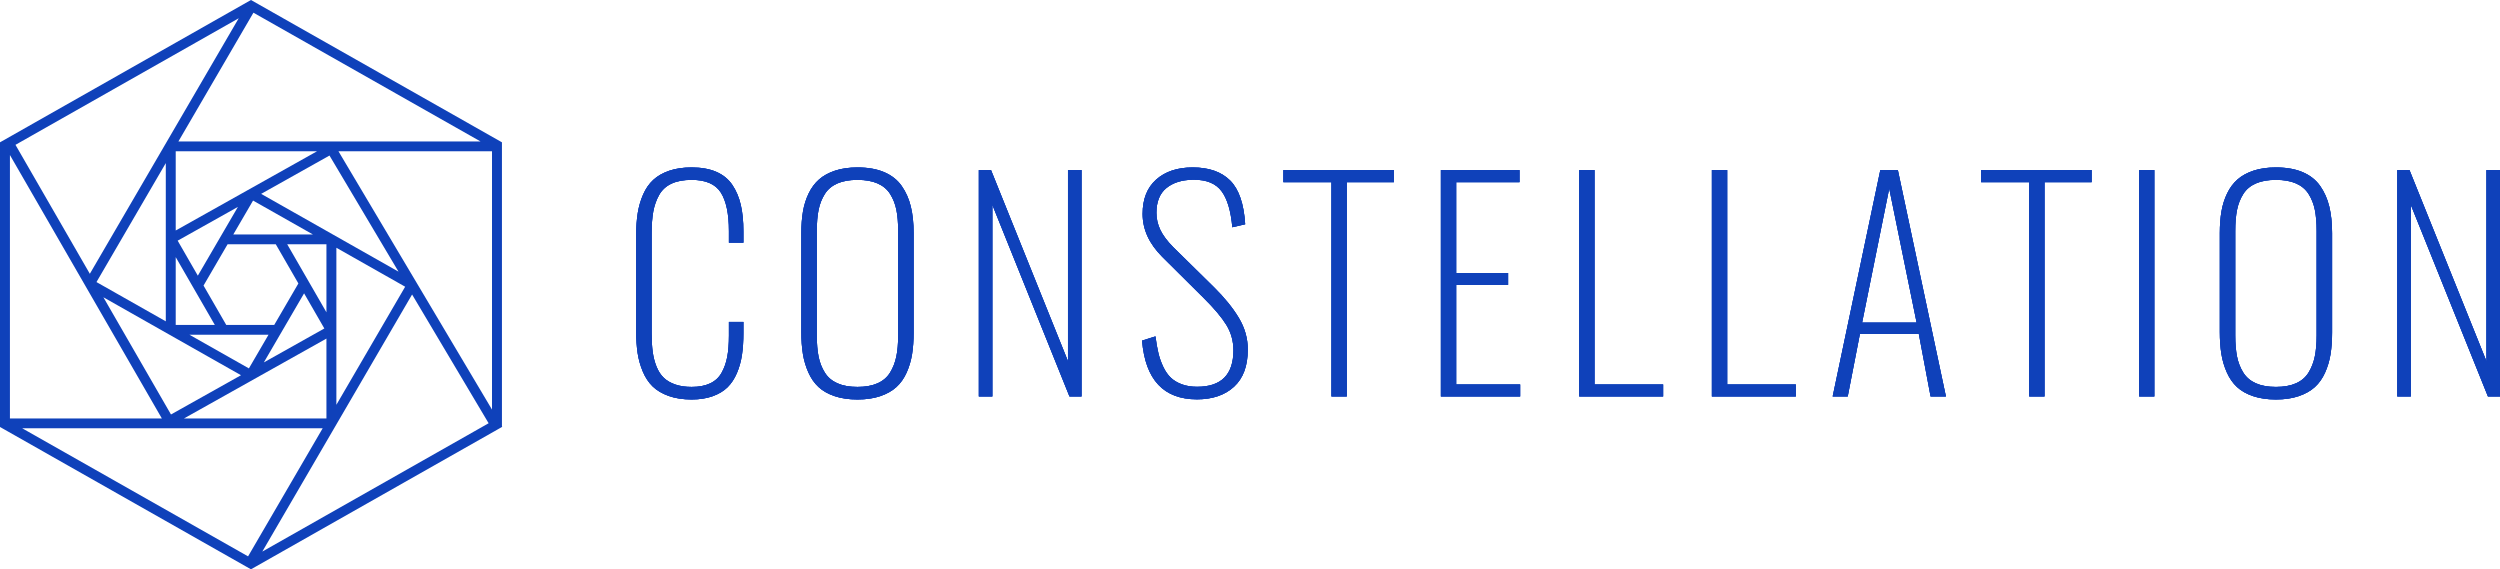 <?xml version="1.0" encoding="UTF-8"?>
<svg width="202px" height="46px" viewBox="0 0 202 46" version="1.1" xmlns="http://www.w3.org/2000/svg" xmlns:xlink="http://www.w3.org/1999/xlink">
    <!-- Generator: Sketch 49.1 (51147) - http://www.bohemiancoding.com/sketch -->
    <title>Group 3</title>
    <desc>Created with Sketch.</desc>
    <defs></defs>
    <g id="Website-V1" stroke="none" stroke-width="1" fill="none" fill-rule="evenodd">
        <g transform="translate(-140, -22)" fill="#0F41BA" id="Group-3">
            <g transform="translate(140, 22)">
                <g id="Group" transform="translate(51.402, 13.529)">
                    <path d="M6.181,18.485 C6.672,18.308 7.072,18.067 7.382,17.762 C7.692,17.456 7.944,17.074 8.14,16.614 C8.335,16.154 8.472,15.665 8.549,15.146 C8.627,14.628 8.666,14.041 8.666,13.386 L8.666,12.481 L7.493,12.481 L7.493,13.585 C7.493,14.254 7.448,14.826 7.36,15.301 C7.271,15.775 7.12,16.204 6.906,16.586 C6.692,16.969 6.384,17.256 5.982,17.447 C5.58,17.638 5.08,17.734 4.482,17.734 C3.98,17.734 3.542,17.67 3.165,17.541 C2.789,17.412 2.479,17.232 2.235,17 C1.992,16.768 1.797,16.471 1.649,16.106 C1.501,15.742 1.398,15.347 1.339,14.92 C1.28,14.493 1.251,13.997 1.251,13.43 L1.251,5.33 C1.251,4.639 1.295,4.048 1.383,3.559 C1.472,3.07 1.631,2.623 1.859,2.218 C2.088,1.814 2.42,1.51 2.855,1.308 C3.291,1.105 3.833,1.004 4.482,1.004 C5.618,1.004 6.404,1.344 6.839,2.025 C7.275,2.706 7.493,3.745 7.493,5.143 L7.493,6.081 L8.666,6.081 L8.666,5.154 C8.666,4.344 8.595,3.636 8.455,3.029 C8.315,2.422 8.088,1.885 7.775,1.418 C7.461,0.951 7.029,0.598 6.48,0.359 C5.93,0.119 5.264,0 4.482,0 C3.789,0 3.182,0.09 2.662,0.27 C2.142,0.451 1.714,0.697 1.378,1.01 C1.042,1.323 0.771,1.714 0.564,2.185 C0.358,2.656 0.212,3.156 0.127,3.686 C0.042,4.216 0,4.811 0,5.473 L0,13.232 C0,13.886 0.039,14.473 0.116,14.992 C0.194,15.51 0.334,16.011 0.537,16.493 C0.74,16.974 1.005,17.375 1.334,17.695 C1.662,18.015 2.092,18.271 2.623,18.462 C3.154,18.654 3.774,18.749 4.482,18.749 C5.124,18.749 5.69,18.661 6.181,18.485 Z M21.026,17.745 C21.365,17.436 21.64,17.048 21.85,16.581 C22.06,16.114 22.208,15.619 22.293,15.097 C22.377,14.574 22.42,13.986 22.42,13.331 L22.42,5.308 C22.42,4.499 22.344,3.784 22.193,3.162 C22.042,2.54 21.796,1.986 21.457,1.501 C21.118,1.015 20.649,0.644 20.052,0.386 C19.454,0.129 18.731,0 17.882,0 C17.196,0 16.593,0.087 16.073,0.259 C15.553,0.432 15.121,0.669 14.778,0.971 C14.435,1.273 14.155,1.65 13.937,2.102 C13.719,2.555 13.566,3.04 13.478,3.559 C13.389,4.078 13.345,4.661 13.345,5.308 L13.345,13.298 C13.345,13.953 13.387,14.543 13.472,15.069 C13.557,15.595 13.705,16.093 13.915,16.564 C14.125,17.035 14.398,17.427 14.734,17.74 C15.069,18.052 15.503,18.299 16.034,18.479 C16.565,18.659 17.181,18.749 17.882,18.749 C18.583,18.749 19.198,18.659 19.725,18.479 C20.253,18.299 20.686,18.054 21.026,17.745 Z M15.243,16.575 C15.003,16.193 14.835,15.762 14.739,15.284 C14.643,14.806 14.596,14.236 14.596,13.574 L14.596,5.131 C14.596,4.469 14.643,3.901 14.739,3.427 C14.835,2.952 15.003,2.525 15.243,2.146 C15.483,1.767 15.822,1.483 16.261,1.291 C16.7,1.1 17.241,1.004 17.882,1.004 C18.524,1.004 19.065,1.1 19.504,1.291 C19.943,1.483 20.282,1.767 20.522,2.146 C20.762,2.525 20.929,2.952 21.026,3.427 C21.121,3.901 21.169,4.469 21.169,5.131 L21.169,13.574 C21.169,14.236 21.12,14.806 21.02,15.284 C20.92,15.762 20.752,16.193 20.517,16.575 C20.28,16.958 19.943,17.247 19.504,17.442 C19.065,17.637 18.524,17.734 17.882,17.734 C17.241,17.734 16.7,17.637 16.261,17.442 C15.822,17.247 15.483,16.958 15.243,16.575 Z M28.781,18.506 L28.781,3.024 L35.012,18.506 L35.986,18.506 L35.986,0.21 L34.891,0.21 L34.891,15.659 L28.671,0.21 L27.686,0.21 L27.686,18.506 L28.781,18.506 Z M48.307,17.718 C49.049,17.037 49.42,16.035 49.42,14.71 C49.42,13.813 49.178,12.961 48.695,12.156 C48.211,11.35 47.545,10.528 46.697,9.689 L43.388,6.434 C42.901,5.941 42.554,5.475 42.348,5.038 C42.141,4.6 42.038,4.142 42.038,3.664 C42.038,2.774 42.303,2.11 42.834,1.672 C43.366,1.234 44.078,1.008 44.971,0.993 L45.081,0.993 C46.099,0.993 46.839,1.302 47.3,1.92 C47.761,2.538 48.051,3.509 48.169,4.833 L49.209,4.591 C49.106,2.935 48.7,1.756 47.992,1.054 C47.284,0.351 46.277,0 44.971,0 L44.937,0 C43.713,0.007 42.737,0.336 42.01,0.988 C41.283,1.639 40.92,2.56 40.92,3.752 C40.92,5.01 41.451,6.169 42.513,7.228 L45.867,10.561 C46.701,11.385 47.307,12.106 47.688,12.724 C48.067,13.342 48.258,14.026 48.258,14.777 C48.258,16.741 47.28,17.723 45.325,17.723 C44.86,17.723 44.449,17.657 44.091,17.524 C43.733,17.392 43.436,17.214 43.2,16.989 C42.964,16.765 42.761,16.474 42.591,16.117 C42.421,15.76 42.29,15.391 42.198,15.008 C42.106,14.626 42.027,14.173 41.96,13.651 L40.876,13.993 C41.141,17.157 42.62,18.738 45.314,18.738 C46.568,18.738 47.566,18.398 48.307,17.718 Z M57.419,18.506 L57.419,1.192 L61.226,1.192 L61.226,0.21 L52.295,0.21 L52.295,1.192 L56.179,1.192 L56.179,18.506 L57.419,18.506 Z M71.428,18.506 L71.428,17.535 L66.259,17.535 L66.259,9.49 L70.454,9.49 L70.454,8.53 L66.259,8.53 L66.259,1.192 L71.373,1.192 L71.373,0.21 L65.02,0.21 L65.02,18.506 L71.428,18.506 Z M82.98,18.506 L82.98,17.535 L77.435,17.535 L77.435,0.21 L76.196,0.21 L76.196,18.506 L82.98,18.506 Z M93.702,18.506 L93.702,17.535 L88.157,17.535 L88.157,0.21 L86.917,0.21 L86.917,18.506 L93.702,18.506 Z M101.247,1.7 L103.461,12.536 L99.056,12.536 L101.247,1.7 Z M97.894,18.506 L98.879,13.452 L103.638,13.452 L104.59,18.506 L105.829,18.506 L101.945,0.21 L100.528,0.21 L96.677,18.506 L97.894,18.506 Z M113.795,18.506 L113.795,1.192 L117.602,1.192 L117.602,0.21 L108.671,0.21 L108.671,1.192 L112.556,1.192 L112.556,18.506 L113.795,18.506 Z M121.44,18.506 L122.669,18.506 L122.669,0.21 L121.44,0.21 L121.44,18.506 Z M135.638,17.745 C135.977,17.436 136.252,17.048 136.462,16.581 C136.672,16.114 136.82,15.619 136.905,15.097 C136.989,14.574 137.032,13.986 137.032,13.331 L137.032,5.308 C137.032,4.499 136.956,3.784 136.805,3.162 C136.654,2.54 136.409,1.986 136.069,1.501 C135.73,1.015 135.261,0.644 134.664,0.386 C134.066,0.129 133.343,0 132.494,0 C131.808,0 131.205,0.087 130.685,0.259 C130.165,0.432 129.733,0.669 129.39,0.971 C129.047,1.273 128.767,1.65 128.549,2.102 C128.331,2.555 128.178,3.04 128.09,3.559 C128.001,4.078 127.957,4.661 127.957,5.308 L127.957,13.298 C127.957,13.953 127.999,14.543 128.084,15.069 C128.169,15.595 128.317,16.093 128.527,16.564 C128.737,17.035 129.01,17.427 129.346,17.74 C129.681,18.052 130.115,18.299 130.646,18.479 C131.178,18.659 131.794,18.749 132.494,18.749 C133.195,18.749 133.809,18.659 134.337,18.479 C134.865,18.299 135.298,18.054 135.638,17.745 Z M129.855,16.575 C129.615,16.193 129.447,15.762 129.351,15.284 C129.256,14.806 129.208,14.236 129.208,13.574 L129.208,5.131 C129.208,4.469 129.256,3.901 129.351,3.427 C129.447,2.952 129.615,2.525 129.855,2.146 C130.095,1.767 130.434,1.483 130.873,1.291 C131.312,1.1 131.853,1.004 132.494,1.004 C133.136,1.004 133.677,1.1 134.116,1.291 C134.555,1.483 134.894,1.767 135.134,2.146 C135.374,2.525 135.542,2.952 135.638,3.427 C135.733,3.901 135.781,4.469 135.781,5.131 L135.781,13.574 C135.781,14.236 135.732,14.806 135.632,15.284 C135.532,15.762 135.364,16.193 135.129,16.575 C134.892,16.958 134.555,17.247 134.116,17.442 C133.677,17.637 133.136,17.734 132.494,17.734 C131.853,17.734 131.312,17.637 130.873,17.442 C130.434,17.247 130.095,16.958 129.855,16.575 Z M143.393,18.506 L143.393,3.024 L149.624,18.506 L150.598,18.506 L150.598,0.21 L149.503,0.21 L149.503,15.659 L143.283,0.21 L142.298,0.21 L142.298,18.506 L143.393,18.506 Z" id="Fill-1"></path>
                    <path d="M6.181,18.485 C6.672,18.308 7.072,18.067 7.382,17.762 C7.692,17.456 7.944,17.074 8.14,16.614 C8.335,16.154 8.472,15.665 8.549,15.146 C8.627,14.628 8.666,14.041 8.666,13.386 L8.666,12.481 L7.493,12.481 L7.493,13.585 C7.493,14.254 7.448,14.826 7.36,15.301 C7.271,15.775 7.12,16.204 6.906,16.586 C6.692,16.969 6.384,17.256 5.982,17.447 C5.58,17.638 5.08,17.734 4.482,17.734 C3.98,17.734 3.542,17.67 3.165,17.541 C2.789,17.412 2.479,17.232 2.235,17 C1.992,16.768 1.797,16.471 1.649,16.106 C1.501,15.742 1.398,15.347 1.339,14.92 C1.28,14.493 1.251,13.997 1.251,13.43 L1.251,5.33 C1.251,4.639 1.295,4.048 1.383,3.559 C1.472,3.07 1.631,2.623 1.859,2.218 C2.088,1.814 2.42,1.51 2.855,1.308 C3.291,1.105 3.833,1.004 4.482,1.004 C5.618,1.004 6.404,1.344 6.839,2.025 C7.275,2.706 7.493,3.745 7.493,5.143 L7.493,6.081 L8.666,6.081 L8.666,5.154 C8.666,4.344 8.595,3.636 8.455,3.029 C8.315,2.422 8.088,1.885 7.775,1.418 C7.461,0.951 7.029,0.598 6.48,0.359 C5.93,0.119 5.264,0 4.482,0 C3.789,0 3.182,0.09 2.662,0.27 C2.142,0.451 1.714,0.697 1.378,1.01 C1.042,1.323 0.771,1.714 0.564,2.185 C0.358,2.656 0.212,3.156 0.127,3.686 C0.042,4.216 0,4.811 0,5.473 L0,13.232 C0,13.886 0.039,14.473 0.116,14.992 C0.194,15.51 0.334,16.011 0.537,16.493 C0.74,16.974 1.005,17.375 1.334,17.695 C1.662,18.015 2.092,18.271 2.623,18.462 C3.154,18.654 3.774,18.749 4.482,18.749 C5.124,18.749 5.69,18.661 6.181,18.485 Z M21.026,17.745 C21.365,17.436 21.64,17.048 21.85,16.581 C22.06,16.114 22.208,15.619 22.293,15.097 C22.377,14.574 22.42,13.986 22.42,13.331 L22.42,5.308 C22.42,4.499 22.344,3.784 22.193,3.162 C22.042,2.54 21.796,1.986 21.457,1.501 C21.118,1.015 20.649,0.644 20.052,0.386 C19.454,0.129 18.731,0 17.882,0 C17.196,0 16.593,0.087 16.073,0.259 C15.553,0.432 15.121,0.669 14.778,0.971 C14.435,1.273 14.155,1.65 13.937,2.102 C13.719,2.555 13.566,3.04 13.478,3.559 C13.389,4.078 13.345,4.661 13.345,5.308 L13.345,13.298 C13.345,13.953 13.387,14.543 13.472,15.069 C13.557,15.595 13.705,16.093 13.915,16.564 C14.125,17.035 14.398,17.427 14.734,17.74 C15.069,18.052 15.503,18.299 16.034,18.479 C16.565,18.659 17.181,18.749 17.882,18.749 C18.583,18.749 19.198,18.659 19.725,18.479 C20.253,18.299 20.686,18.054 21.026,17.745 Z M15.243,16.575 C15.003,16.193 14.835,15.762 14.739,15.284 C14.643,14.806 14.596,14.236 14.596,13.574 L14.596,5.131 C14.596,4.469 14.643,3.901 14.739,3.427 C14.835,2.952 15.003,2.525 15.243,2.146 C15.483,1.767 15.822,1.483 16.261,1.291 C16.7,1.1 17.241,1.004 17.882,1.004 C18.524,1.004 19.065,1.1 19.504,1.291 C19.943,1.483 20.282,1.767 20.522,2.146 C20.762,2.525 20.929,2.952 21.026,3.427 C21.121,3.901 21.169,4.469 21.169,5.131 L21.169,13.574 C21.169,14.236 21.12,14.806 21.02,15.284 C20.92,15.762 20.752,16.193 20.517,16.575 C20.28,16.958 19.943,17.247 19.504,17.442 C19.065,17.637 18.524,17.734 17.882,17.734 C17.241,17.734 16.7,17.637 16.261,17.442 C15.822,17.247 15.483,16.958 15.243,16.575 Z M28.781,18.506 L28.781,3.024 L35.012,18.506 L35.986,18.506 L35.986,0.21 L34.891,0.21 L34.891,15.659 L28.671,0.21 L27.686,0.21 L27.686,18.506 L28.781,18.506 Z M48.307,17.718 C49.049,17.037 49.42,16.035 49.42,14.71 C49.42,13.813 49.178,12.961 48.695,12.156 C48.211,11.35 47.545,10.528 46.697,9.689 L43.388,6.434 C42.901,5.941 42.554,5.475 42.348,5.038 C42.141,4.6 42.038,4.142 42.038,3.664 C42.038,2.774 42.303,2.11 42.834,1.672 C43.366,1.234 44.078,1.008 44.971,0.993 L45.081,0.993 C46.099,0.993 46.839,1.302 47.3,1.92 C47.761,2.538 48.051,3.509 48.169,4.833 L49.209,4.591 C49.106,2.935 48.7,1.756 47.992,1.054 C47.284,0.351 46.277,0 44.971,0 L44.937,0 C43.713,0.007 42.737,0.336 42.01,0.988 C41.283,1.639 40.92,2.56 40.92,3.752 C40.92,5.01 41.451,6.169 42.513,7.228 L45.867,10.561 C46.701,11.385 47.307,12.106 47.688,12.724 C48.067,13.342 48.258,14.026 48.258,14.777 C48.258,16.741 47.28,17.723 45.325,17.723 C44.86,17.723 44.449,17.657 44.091,17.524 C43.733,17.392 43.436,17.214 43.2,16.989 C42.964,16.765 42.761,16.474 42.591,16.117 C42.421,15.76 42.29,15.391 42.198,15.008 C42.106,14.626 42.027,14.173 41.96,13.651 L40.876,13.993 C41.141,17.157 42.62,18.738 45.314,18.738 C46.568,18.738 47.566,18.398 48.307,17.718 Z M57.419,18.506 L57.419,1.192 L61.226,1.192 L61.226,0.21 L52.295,0.21 L52.295,1.192 L56.179,1.192 L56.179,18.506 L57.419,18.506 Z M71.428,18.506 L71.428,17.535 L66.259,17.535 L66.259,9.49 L70.454,9.49 L70.454,8.53 L66.259,8.53 L66.259,1.192 L71.373,1.192 L71.373,0.21 L65.02,0.21 L65.02,18.506 L71.428,18.506 Z M82.98,18.506 L82.98,17.535 L77.435,17.535 L77.435,0.21 L76.196,0.21 L76.196,18.506 L82.98,18.506 Z M93.702,18.506 L93.702,17.535 L88.157,17.535 L88.157,0.21 L86.917,0.21 L86.917,18.506 L93.702,18.506 Z M101.247,1.7 L103.461,12.536 L99.056,12.536 L101.247,1.7 Z M97.894,18.506 L98.879,13.452 L103.638,13.452 L104.59,18.506 L105.829,18.506 L101.945,0.21 L100.528,0.21 L96.677,18.506 L97.894,18.506 Z M113.795,18.506 L113.795,1.192 L117.602,1.192 L117.602,0.21 L108.671,0.21 L108.671,1.192 L112.556,1.192 L112.556,18.506 L113.795,18.506 Z M121.44,18.506 L122.669,18.506 L122.669,0.21 L121.44,0.21 L121.44,18.506 Z M135.638,17.745 C135.977,17.436 136.252,17.048 136.462,16.581 C136.672,16.114 136.82,15.619 136.905,15.097 C136.989,14.574 137.032,13.986 137.032,13.331 L137.032,5.308 C137.032,4.499 136.956,3.784 136.805,3.162 C136.654,2.54 136.409,1.986 136.069,1.501 C135.73,1.015 135.261,0.644 134.664,0.386 C134.066,0.129 133.343,0 132.494,0 C131.808,0 131.205,0.087 130.685,0.259 C130.165,0.432 129.733,0.669 129.39,0.971 C129.047,1.273 128.767,1.65 128.549,2.102 C128.331,2.555 128.178,3.04 128.09,3.559 C128.001,4.078 127.957,4.661 127.957,5.308 L127.957,13.298 C127.957,13.953 127.999,14.543 128.084,15.069 C128.169,15.595 128.317,16.093 128.527,16.564 C128.737,17.035 129.01,17.427 129.346,17.74 C129.681,18.052 130.115,18.299 130.646,18.479 C131.178,18.659 131.794,18.749 132.494,18.749 C133.195,18.749 133.809,18.659 134.337,18.479 C134.865,18.299 135.298,18.054 135.638,17.745 Z M129.855,16.575 C129.615,16.193 129.447,15.762 129.351,15.284 C129.256,14.806 129.208,14.236 129.208,13.574 L129.208,5.131 C129.208,4.469 129.256,3.901 129.351,3.427 C129.447,2.952 129.615,2.525 129.855,2.146 C130.095,1.767 130.434,1.483 130.873,1.291 C131.312,1.1 131.853,1.004 132.494,1.004 C133.136,1.004 133.677,1.1 134.116,1.291 C134.555,1.483 134.894,1.767 135.134,2.146 C135.374,2.525 135.542,2.952 135.638,3.427 C135.733,3.901 135.781,4.469 135.781,5.131 L135.781,13.574 C135.781,14.236 135.732,14.806 135.632,15.284 C135.532,15.762 135.364,16.193 135.129,16.575 C134.892,16.958 134.555,17.247 134.116,17.442 C133.677,17.637 133.136,17.734 132.494,17.734 C131.853,17.734 131.312,17.637 130.873,17.442 C130.434,17.247 130.095,16.958 129.855,16.575 Z M143.393,18.506 L143.393,3.024 L149.624,18.506 L150.598,18.506 L150.598,0.21 L149.503,0.21 L149.503,15.659 L143.283,0.21 L142.298,0.21 L142.298,18.506 L143.393,18.506 Z" id="Fill-1"></path>
                    <path d="M6.181,18.485 C6.672,18.308 7.072,18.067 7.382,17.762 C7.692,17.456 7.944,17.074 8.14,16.614 C8.335,16.154 8.472,15.665 8.549,15.146 C8.627,14.628 8.666,14.041 8.666,13.386 L8.666,12.481 L7.493,12.481 L7.493,13.585 C7.493,14.254 7.448,14.826 7.36,15.301 C7.271,15.775 7.12,16.204 6.906,16.586 C6.692,16.969 6.384,17.256 5.982,17.447 C5.58,17.638 5.08,17.734 4.482,17.734 C3.98,17.734 3.542,17.67 3.165,17.541 C2.789,17.412 2.479,17.232 2.235,17 C1.992,16.768 1.797,16.471 1.649,16.106 C1.501,15.742 1.398,15.347 1.339,14.92 C1.28,14.493 1.251,13.997 1.251,13.43 L1.251,5.33 C1.251,4.639 1.295,4.048 1.383,3.559 C1.472,3.07 1.631,2.623 1.859,2.218 C2.088,1.814 2.42,1.51 2.855,1.308 C3.291,1.105 3.833,1.004 4.482,1.004 C5.618,1.004 6.404,1.344 6.839,2.025 C7.275,2.706 7.493,3.745 7.493,5.143 L7.493,6.081 L8.666,6.081 L8.666,5.154 C8.666,4.344 8.595,3.636 8.455,3.029 C8.315,2.422 8.088,1.885 7.775,1.418 C7.461,0.951 7.029,0.598 6.48,0.359 C5.93,0.119 5.264,0 4.482,0 C3.789,0 3.182,0.09 2.662,0.27 C2.142,0.451 1.714,0.697 1.378,1.01 C1.042,1.323 0.771,1.714 0.564,2.185 C0.358,2.656 0.212,3.156 0.127,3.686 C0.042,4.216 0,4.811 0,5.473 L0,13.232 C0,13.886 0.039,14.473 0.116,14.992 C0.194,15.51 0.334,16.011 0.537,16.493 C0.74,16.974 1.005,17.375 1.334,17.695 C1.662,18.015 2.092,18.271 2.623,18.462 C3.154,18.654 3.774,18.749 4.482,18.749 C5.124,18.749 5.69,18.661 6.181,18.485 Z M21.026,17.745 C21.365,17.436 21.64,17.048 21.85,16.581 C22.06,16.114 22.208,15.619 22.293,15.097 C22.377,14.574 22.42,13.986 22.42,13.331 L22.42,5.308 C22.42,4.499 22.344,3.784 22.193,3.162 C22.042,2.54 21.796,1.986 21.457,1.501 C21.118,1.015 20.649,0.644 20.052,0.386 C19.454,0.129 18.731,0 17.882,0 C17.196,0 16.593,0.087 16.073,0.259 C15.553,0.432 15.121,0.669 14.778,0.971 C14.435,1.273 14.155,1.65 13.937,2.102 C13.719,2.555 13.566,3.04 13.478,3.559 C13.389,4.078 13.345,4.661 13.345,5.308 L13.345,13.298 C13.345,13.953 13.387,14.543 13.472,15.069 C13.557,15.595 13.705,16.093 13.915,16.564 C14.125,17.035 14.398,17.427 14.734,17.74 C15.069,18.052 15.503,18.299 16.034,18.479 C16.565,18.659 17.181,18.749 17.882,18.749 C18.583,18.749 19.198,18.659 19.725,18.479 C20.253,18.299 20.686,18.054 21.026,17.745 Z M15.243,16.575 C15.003,16.193 14.835,15.762 14.739,15.284 C14.643,14.806 14.596,14.236 14.596,13.574 L14.596,5.131 C14.596,4.469 14.643,3.901 14.739,3.427 C14.835,2.952 15.003,2.525 15.243,2.146 C15.483,1.767 15.822,1.483 16.261,1.291 C16.7,1.1 17.241,1.004 17.882,1.004 C18.524,1.004 19.065,1.1 19.504,1.291 C19.943,1.483 20.282,1.767 20.522,2.146 C20.762,2.525 20.929,2.952 21.026,3.427 C21.121,3.901 21.169,4.469 21.169,5.131 L21.169,13.574 C21.169,14.236 21.12,14.806 21.02,15.284 C20.92,15.762 20.752,16.193 20.517,16.575 C20.28,16.958 19.943,17.247 19.504,17.442 C19.065,17.637 18.524,17.734 17.882,17.734 C17.241,17.734 16.7,17.637 16.261,17.442 C15.822,17.247 15.483,16.958 15.243,16.575 Z M28.781,18.506 L28.781,3.024 L35.012,18.506 L35.986,18.506 L35.986,0.21 L34.891,0.21 L34.891,15.659 L28.671,0.21 L27.686,0.21 L27.686,18.506 L28.781,18.506 Z M48.307,17.718 C49.049,17.037 49.42,16.035 49.42,14.71 C49.42,13.813 49.178,12.961 48.695,12.156 C48.211,11.35 47.545,10.528 46.697,9.689 L43.388,6.434 C42.901,5.941 42.554,5.475 42.348,5.038 C42.141,4.6 42.038,4.142 42.038,3.664 C42.038,2.774 42.303,2.11 42.834,1.672 C43.366,1.234 44.078,1.008 44.971,0.993 L45.081,0.993 C46.099,0.993 46.839,1.302 47.3,1.92 C47.761,2.538 48.051,3.509 48.169,4.833 L49.209,4.591 C49.106,2.935 48.7,1.756 47.992,1.054 C47.284,0.351 46.277,0 44.971,0 L44.937,0 C43.713,0.007 42.737,0.336 42.01,0.988 C41.283,1.639 40.92,2.56 40.92,3.752 C40.92,5.01 41.451,6.169 42.513,7.228 L45.867,10.561 C46.701,11.385 47.307,12.106 47.688,12.724 C48.067,13.342 48.258,14.026 48.258,14.777 C48.258,16.741 47.28,17.723 45.325,17.723 C44.86,17.723 44.449,17.657 44.091,17.524 C43.733,17.392 43.436,17.214 43.2,16.989 C42.964,16.765 42.761,16.474 42.591,16.117 C42.421,15.76 42.29,15.391 42.198,15.008 C42.106,14.626 42.027,14.173 41.96,13.651 L40.876,13.993 C41.141,17.157 42.62,18.738 45.314,18.738 C46.568,18.738 47.566,18.398 48.307,17.718 Z M57.419,18.506 L57.419,1.192 L61.226,1.192 L61.226,0.21 L52.295,0.21 L52.295,1.192 L56.179,1.192 L56.179,18.506 L57.419,18.506 Z M71.428,18.506 L71.428,17.535 L66.259,17.535 L66.259,9.49 L70.454,9.49 L70.454,8.53 L66.259,8.53 L66.259,1.192 L71.373,1.192 L71.373,0.21 L65.02,0.21 L65.02,18.506 L71.428,18.506 Z M82.98,18.506 L82.98,17.535 L77.435,17.535 L77.435,0.21 L76.196,0.21 L76.196,18.506 L82.98,18.506 Z M93.702,18.506 L93.702,17.535 L88.157,17.535 L88.157,0.21 L86.917,0.21 L86.917,18.506 L93.702,18.506 Z M101.247,1.7 L103.461,12.536 L99.056,12.536 L101.247,1.7 Z M97.894,18.506 L98.879,13.452 L103.638,13.452 L104.59,18.506 L105.829,18.506 L101.945,0.21 L100.528,0.21 L96.677,18.506 L97.894,18.506 Z M113.795,18.506 L113.795,1.192 L117.602,1.192 L117.602,0.21 L108.671,0.21 L108.671,1.192 L112.556,1.192 L112.556,18.506 L113.795,18.506 Z M121.44,18.506 L122.669,18.506 L122.669,0.21 L121.44,0.21 L121.44,18.506 Z M135.638,17.745 C135.977,17.436 136.252,17.048 136.462,16.581 C136.672,16.114 136.82,15.619 136.905,15.097 C136.989,14.574 137.032,13.986 137.032,13.331 L137.032,5.308 C137.032,4.499 136.956,3.784 136.805,3.162 C136.654,2.54 136.409,1.986 136.069,1.501 C135.73,1.015 135.261,0.644 134.664,0.386 C134.066,0.129 133.343,0 132.494,0 C131.808,0 131.205,0.087 130.685,0.259 C130.165,0.432 129.733,0.669 129.39,0.971 C129.047,1.273 128.767,1.65 128.549,2.102 C128.331,2.555 128.178,3.04 128.09,3.559 C128.001,4.078 127.957,4.661 127.957,5.308 L127.957,13.298 C127.957,13.953 127.999,14.543 128.084,15.069 C128.169,15.595 128.317,16.093 128.527,16.564 C128.737,17.035 129.01,17.427 129.346,17.74 C129.681,18.052 130.115,18.299 130.646,18.479 C131.178,18.659 131.794,18.749 132.494,18.749 C133.195,18.749 133.809,18.659 134.337,18.479 C134.865,18.299 135.298,18.054 135.638,17.745 Z M129.855,16.575 C129.615,16.193 129.447,15.762 129.351,15.284 C129.256,14.806 129.208,14.236 129.208,13.574 L129.208,5.131 C129.208,4.469 129.256,3.901 129.351,3.427 C129.447,2.952 129.615,2.525 129.855,2.146 C130.095,1.767 130.434,1.483 130.873,1.291 C131.312,1.1 131.853,1.004 132.494,1.004 C133.136,1.004 133.677,1.1 134.116,1.291 C134.555,1.483 134.894,1.767 135.134,2.146 C135.374,2.525 135.542,2.952 135.638,3.427 C135.733,3.901 135.781,4.469 135.781,5.131 L135.781,13.574 C135.781,14.236 135.732,14.806 135.632,15.284 C135.532,15.762 135.364,16.193 135.129,16.575 C134.892,16.958 134.555,17.247 134.116,17.442 C133.677,17.637 133.136,17.734 132.494,17.734 C131.853,17.734 131.312,17.637 130.873,17.442 C130.434,17.247 130.095,16.958 129.855,16.575 Z M143.393,18.506 L143.393,3.024 L149.624,18.506 L150.598,18.506 L150.598,0.21 L149.503,0.21 L149.503,15.659 L143.283,0.21 L142.298,0.21 L142.298,18.506 L143.393,18.506 Z" id="Fill-1"></path>
                </g>
                <path d="M20.278,0 L0,11.499 L0,34.5 L20.278,46 L39.887,34.881 L39.888,34.883 L40.171,34.72 L40.356,34.615 L40.557,34.5 L40.557,34.497 L40.58,34.483 L40.557,34.444 L40.557,11.499 L20.278,0 Z M20.477,1.025 L38.826,11.43 L14.414,11.43 L20.477,1.025 Z M1.25,11.703 L19.29,1.473 L7.259,22.123 L1.25,11.703 Z M27.347,12.222 L39.754,12.222 L39.754,33.094 L27.347,12.222 Z M14.198,12.222 L25.617,12.222 L14.198,18.624 L14.198,12.222 Z M0.802,12.527 L13.079,33.813 L0.802,33.813 L0.802,12.527 Z M21.101,15.664 L26.623,12.568 L32.2,21.95 L21.101,15.664 Z M7.795,22.791 L13.396,13.178 L13.396,25.964 L7.795,22.791 Z M20.447,16.206 L25.286,18.946 L18.85,18.946 L20.447,16.206 Z M14.355,19.446 L19.224,16.716 L15.985,22.274 L14.355,19.446 Z M23.207,19.737 L26.376,19.737 L26.376,25.234 L23.207,19.737 Z M16.446,23.073 L18.389,19.737 L22.283,19.737 L24.109,22.903 L22.158,26.253 L18.28,26.253 L16.446,23.073 Z M27.179,20.019 L32.737,23.167 L27.179,32.708 L27.179,20.019 Z M14.198,20.776 L17.357,26.253 L14.198,26.253 L14.198,20.776 Z M24.57,23.702 L26.207,26.541 L21.318,29.283 L24.57,23.702 Z M33.297,23.795 L39.481,34.198 L21.194,44.568 L33.297,23.795 Z M8.354,24.02 L19.472,30.318 L13.815,33.49 L8.354,24.02 Z M15.302,27.044 L21.697,27.044 L20.111,29.767 L15.302,27.044 Z M26.376,27.357 L26.376,33.813 L14.862,33.813 L26.376,27.357 Z M1.792,34.604 L26.073,34.604 L20.044,44.954 L1.792,34.604 Z" id="Fill-3"></path>
            </g>
        </g>
    </g>
</svg>